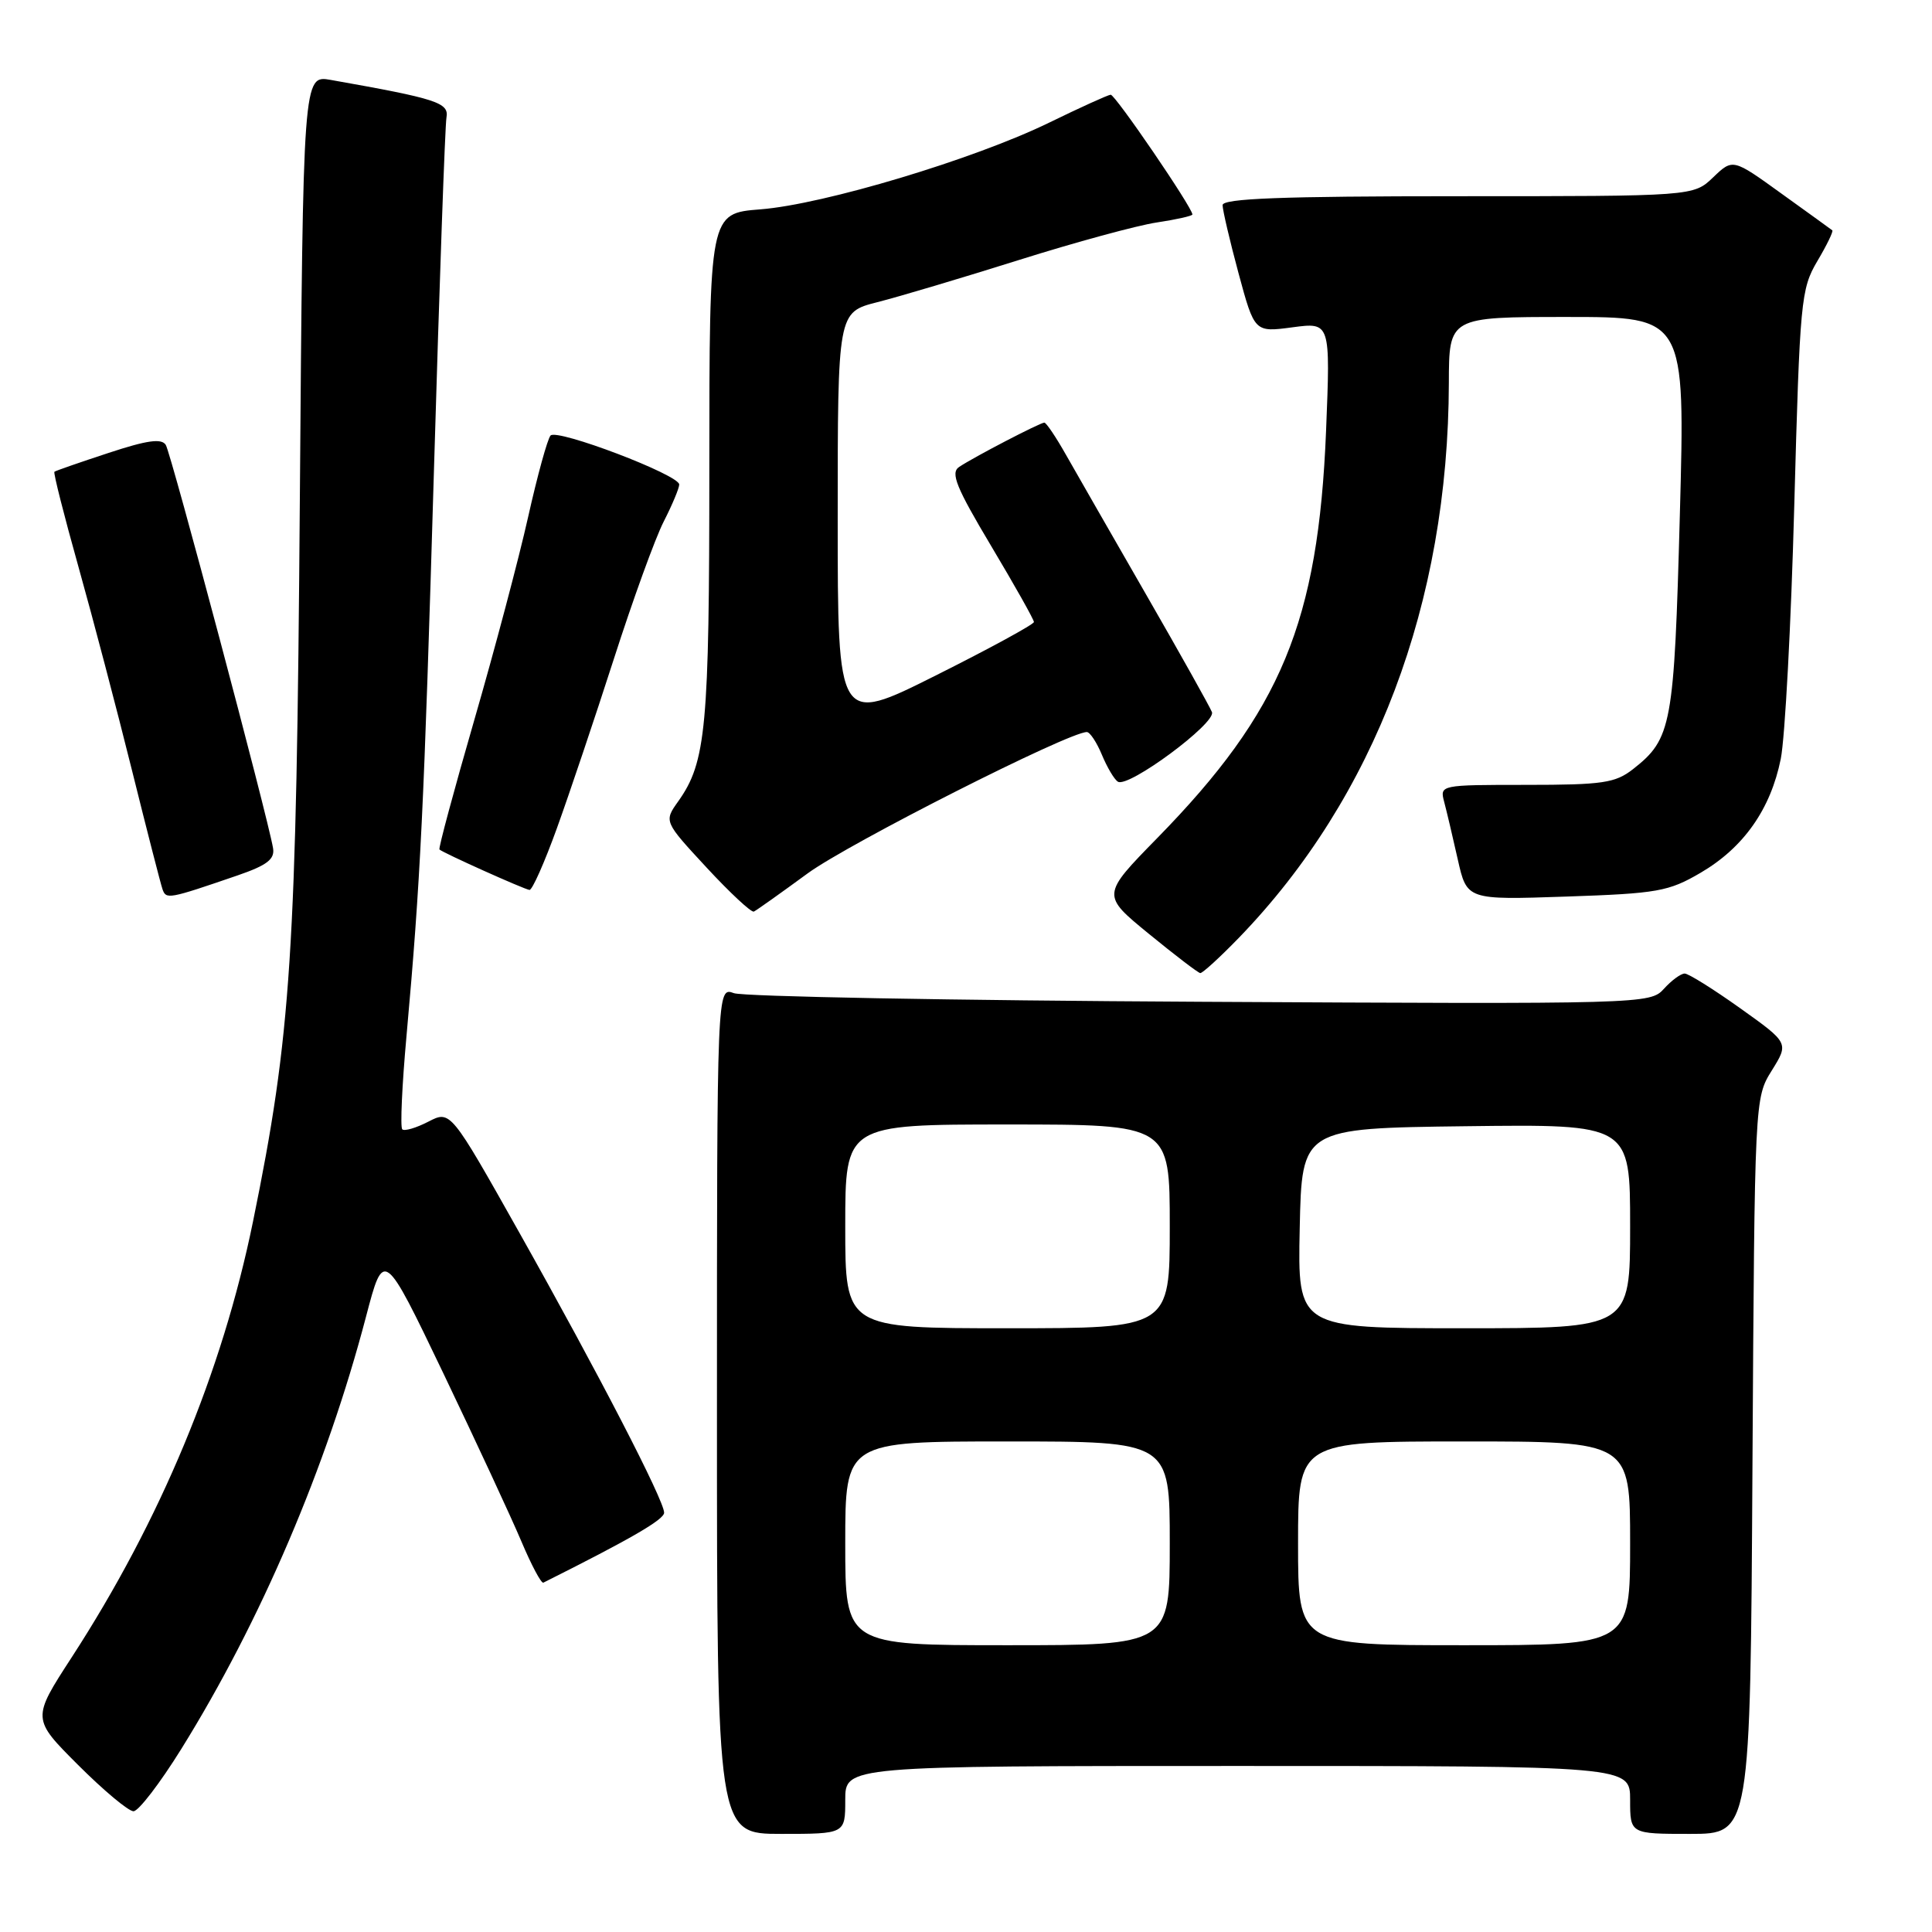 <?xml version="1.0" encoding="UTF-8" standalone="no"?>
<!DOCTYPE svg PUBLIC "-//W3C//DTD SVG 1.1//EN" "http://www.w3.org/Graphics/SVG/1.1/DTD/svg11.dtd" >
<svg xmlns="http://www.w3.org/2000/svg" xmlns:xlink="http://www.w3.org/1999/xlink" version="1.1" viewBox="0 0 256 256">
 <g >
 <path fill="currentColor"
d=" M 112.00 238.50 C 112.00 234.00 112.00 234.00 164.00 234.00 C 216.00 234.00 216.00 234.00 216.00 238.50 C 216.00 243.00 216.00 243.00 223.96 243.00 C 231.93 243.00 231.93 243.00 232.21 194.25 C 232.50 145.55 232.50 145.50 234.77 141.85 C 237.04 138.20 237.04 138.20 230.59 133.60 C 227.04 131.07 223.73 129.00 223.23 129.00 C 222.72 129.00 221.48 129.91 220.47 131.03 C 218.66 133.03 217.86 133.06 159.07 132.74 C 126.31 132.57 98.49 132.05 97.25 131.60 C 95.00 130.77 95.00 130.77 95.00 186.88 C 95.00 243.00 95.00 243.00 103.50 243.00 C 112.00 243.00 112.00 243.00 112.00 238.50 Z  M 24.02 231.75 C 34.55 214.81 43.27 194.39 48.49 174.50 C 50.85 165.50 50.85 165.50 58.76 182.00 C 63.10 191.07 67.75 201.08 69.08 204.23 C 70.41 207.38 71.72 209.85 72.00 209.71 C 83.62 203.89 88.00 201.35 88.00 200.44 C 88.00 198.81 79.30 181.98 68.82 163.34 C 59.69 147.11 59.69 147.11 56.75 148.63 C 55.14 149.46 53.58 149.92 53.30 149.64 C 53.02 149.35 53.27 143.81 53.86 137.31 C 55.73 116.54 56.17 107.40 57.51 62.00 C 58.23 37.52 58.97 16.63 59.16 15.57 C 59.51 13.60 57.90 13.08 43.83 10.59 C 40.16 9.94 40.16 9.94 39.73 66.22 C 39.28 126.44 38.59 137.07 33.52 161.88 C 29.44 181.84 21.24 201.52 9.49 219.62 C 4.22 227.74 4.22 227.74 10.35 233.87 C 13.72 237.24 17.02 240.00 17.69 240.00 C 18.35 240.00 21.20 236.29 24.02 231.75 Z  M 164.17 124.25 C 182.18 105.63 191.91 79.91 191.98 50.75 C 192.00 42.00 192.00 42.00 207.65 42.00 C 223.30 42.00 223.30 42.00 222.59 68.17 C 221.83 96.19 221.52 97.88 216.39 101.91 C 214.04 103.75 212.38 104.00 202.25 104.00 C 190.83 104.00 190.77 104.01 191.36 106.25 C 191.69 107.49 192.50 110.92 193.16 113.87 C 194.37 119.25 194.37 119.25 207.55 118.80 C 219.64 118.39 221.10 118.13 225.35 115.64 C 231.04 112.31 234.62 107.22 235.96 100.56 C 236.52 97.78 237.33 82.67 237.75 66.99 C 238.49 39.83 238.63 38.29 240.80 34.61 C 242.06 32.49 242.95 30.65 242.79 30.52 C 242.63 30.39 239.60 28.20 236.05 25.65 C 229.61 21.00 229.61 21.00 227.00 23.50 C 224.39 26.00 224.39 26.00 193.20 26.00 C 169.86 26.00 162.00 26.30 162.00 27.18 C 162.00 27.83 162.95 31.89 164.11 36.20 C 166.23 44.04 166.23 44.04 171.26 43.37 C 176.29 42.70 176.29 42.70 175.71 57.10 C 174.68 82.41 169.77 94.27 153.34 111.05 C 145.95 118.60 145.95 118.60 152.22 123.73 C 155.68 126.56 158.74 128.90 159.04 128.94 C 159.33 128.97 161.64 126.86 164.17 124.25 Z  M 107.03 115.72 C 112.50 111.73 141.59 97.00 144.01 97.00 C 144.42 97.00 145.32 98.36 146.01 100.02 C 146.70 101.68 147.65 103.29 148.13 103.58 C 149.52 104.44 161.15 95.83 160.59 94.36 C 160.31 93.65 156.39 86.64 151.87 78.79 C 147.35 70.93 142.57 62.59 141.24 60.25 C 139.92 57.91 138.63 56.00 138.38 56.00 C 137.82 56.00 128.99 60.59 127.08 61.88 C 125.92 62.66 126.70 64.58 131.33 72.34 C 134.45 77.57 137.00 82.10 137.00 82.42 C 137.00 82.73 131.15 85.92 124.00 89.50 C 111.00 96.01 111.00 96.01 111.00 68.70 C 111.00 41.38 111.00 41.38 116.25 40.04 C 119.14 39.31 127.58 36.79 135.02 34.45 C 142.45 32.11 150.67 29.87 153.27 29.48 C 155.87 29.09 158.00 28.61 158.00 28.42 C 158.00 27.51 147.76 12.51 147.17 12.55 C 146.80 12.58 143.12 14.25 139.00 16.26 C 129.02 21.12 109.14 27.09 100.75 27.74 C 94.00 28.27 94.00 28.27 93.99 61.88 C 93.99 96.46 93.57 100.97 89.87 106.18 C 87.97 108.85 87.97 108.85 93.63 114.96 C 96.74 118.32 99.56 120.94 99.89 120.79 C 100.23 120.63 103.44 118.35 107.03 115.72 Z  M 31.50 115.99 C 35.39 114.65 36.43 113.85 36.18 112.38 C 35.51 108.35 22.67 60.09 21.97 58.96 C 21.42 58.06 19.52 58.32 14.37 60.02 C 10.59 61.26 7.37 62.38 7.21 62.51 C 7.05 62.64 8.49 68.31 10.40 75.12 C 12.31 81.93 15.49 94.03 17.47 102.00 C 19.45 109.97 21.28 117.09 21.53 117.82 C 22.01 119.20 22.30 119.15 31.50 115.99 Z  M 73.79 109.75 C 75.43 105.21 78.83 95.11 81.34 87.31 C 83.85 79.50 86.82 71.30 87.95 69.10 C 89.08 66.89 90.00 64.68 90.00 64.20 C 90.00 62.92 73.82 56.77 72.95 57.71 C 72.55 58.15 71.21 63.00 69.98 68.50 C 68.75 74.00 65.54 86.10 62.85 95.39 C 60.16 104.69 58.08 112.41 58.23 112.56 C 58.66 112.99 69.43 117.83 70.16 117.92 C 70.52 117.96 72.15 114.29 73.79 109.75 Z  M 112.00 204.50 C 112.00 191.00 112.00 191.00 133.50 191.00 C 155.00 191.00 155.00 191.00 155.00 204.50 C 155.00 218.00 155.00 218.00 133.50 218.00 C 112.00 218.00 112.00 218.00 112.00 204.50 Z  M 172.00 204.50 C 172.00 191.00 172.00 191.00 194.00 191.00 C 216.00 191.00 216.00 191.00 216.00 204.50 C 216.00 218.00 216.00 218.00 194.00 218.00 C 172.00 218.00 172.00 218.00 172.00 204.50 Z  M 112.00 162.50 C 112.00 149.00 112.00 149.00 133.50 149.00 C 155.00 149.00 155.00 149.00 155.00 162.50 C 155.00 176.00 155.00 176.00 133.50 176.00 C 112.00 176.00 112.00 176.00 112.00 162.50 Z  M 172.22 162.75 C 172.50 149.50 172.50 149.50 194.25 149.23 C 216.00 148.96 216.00 148.96 216.00 162.48 C 216.00 176.00 216.00 176.00 193.97 176.00 C 171.94 176.00 171.94 176.00 172.22 162.75 Z "/>
</g>
</svg>
